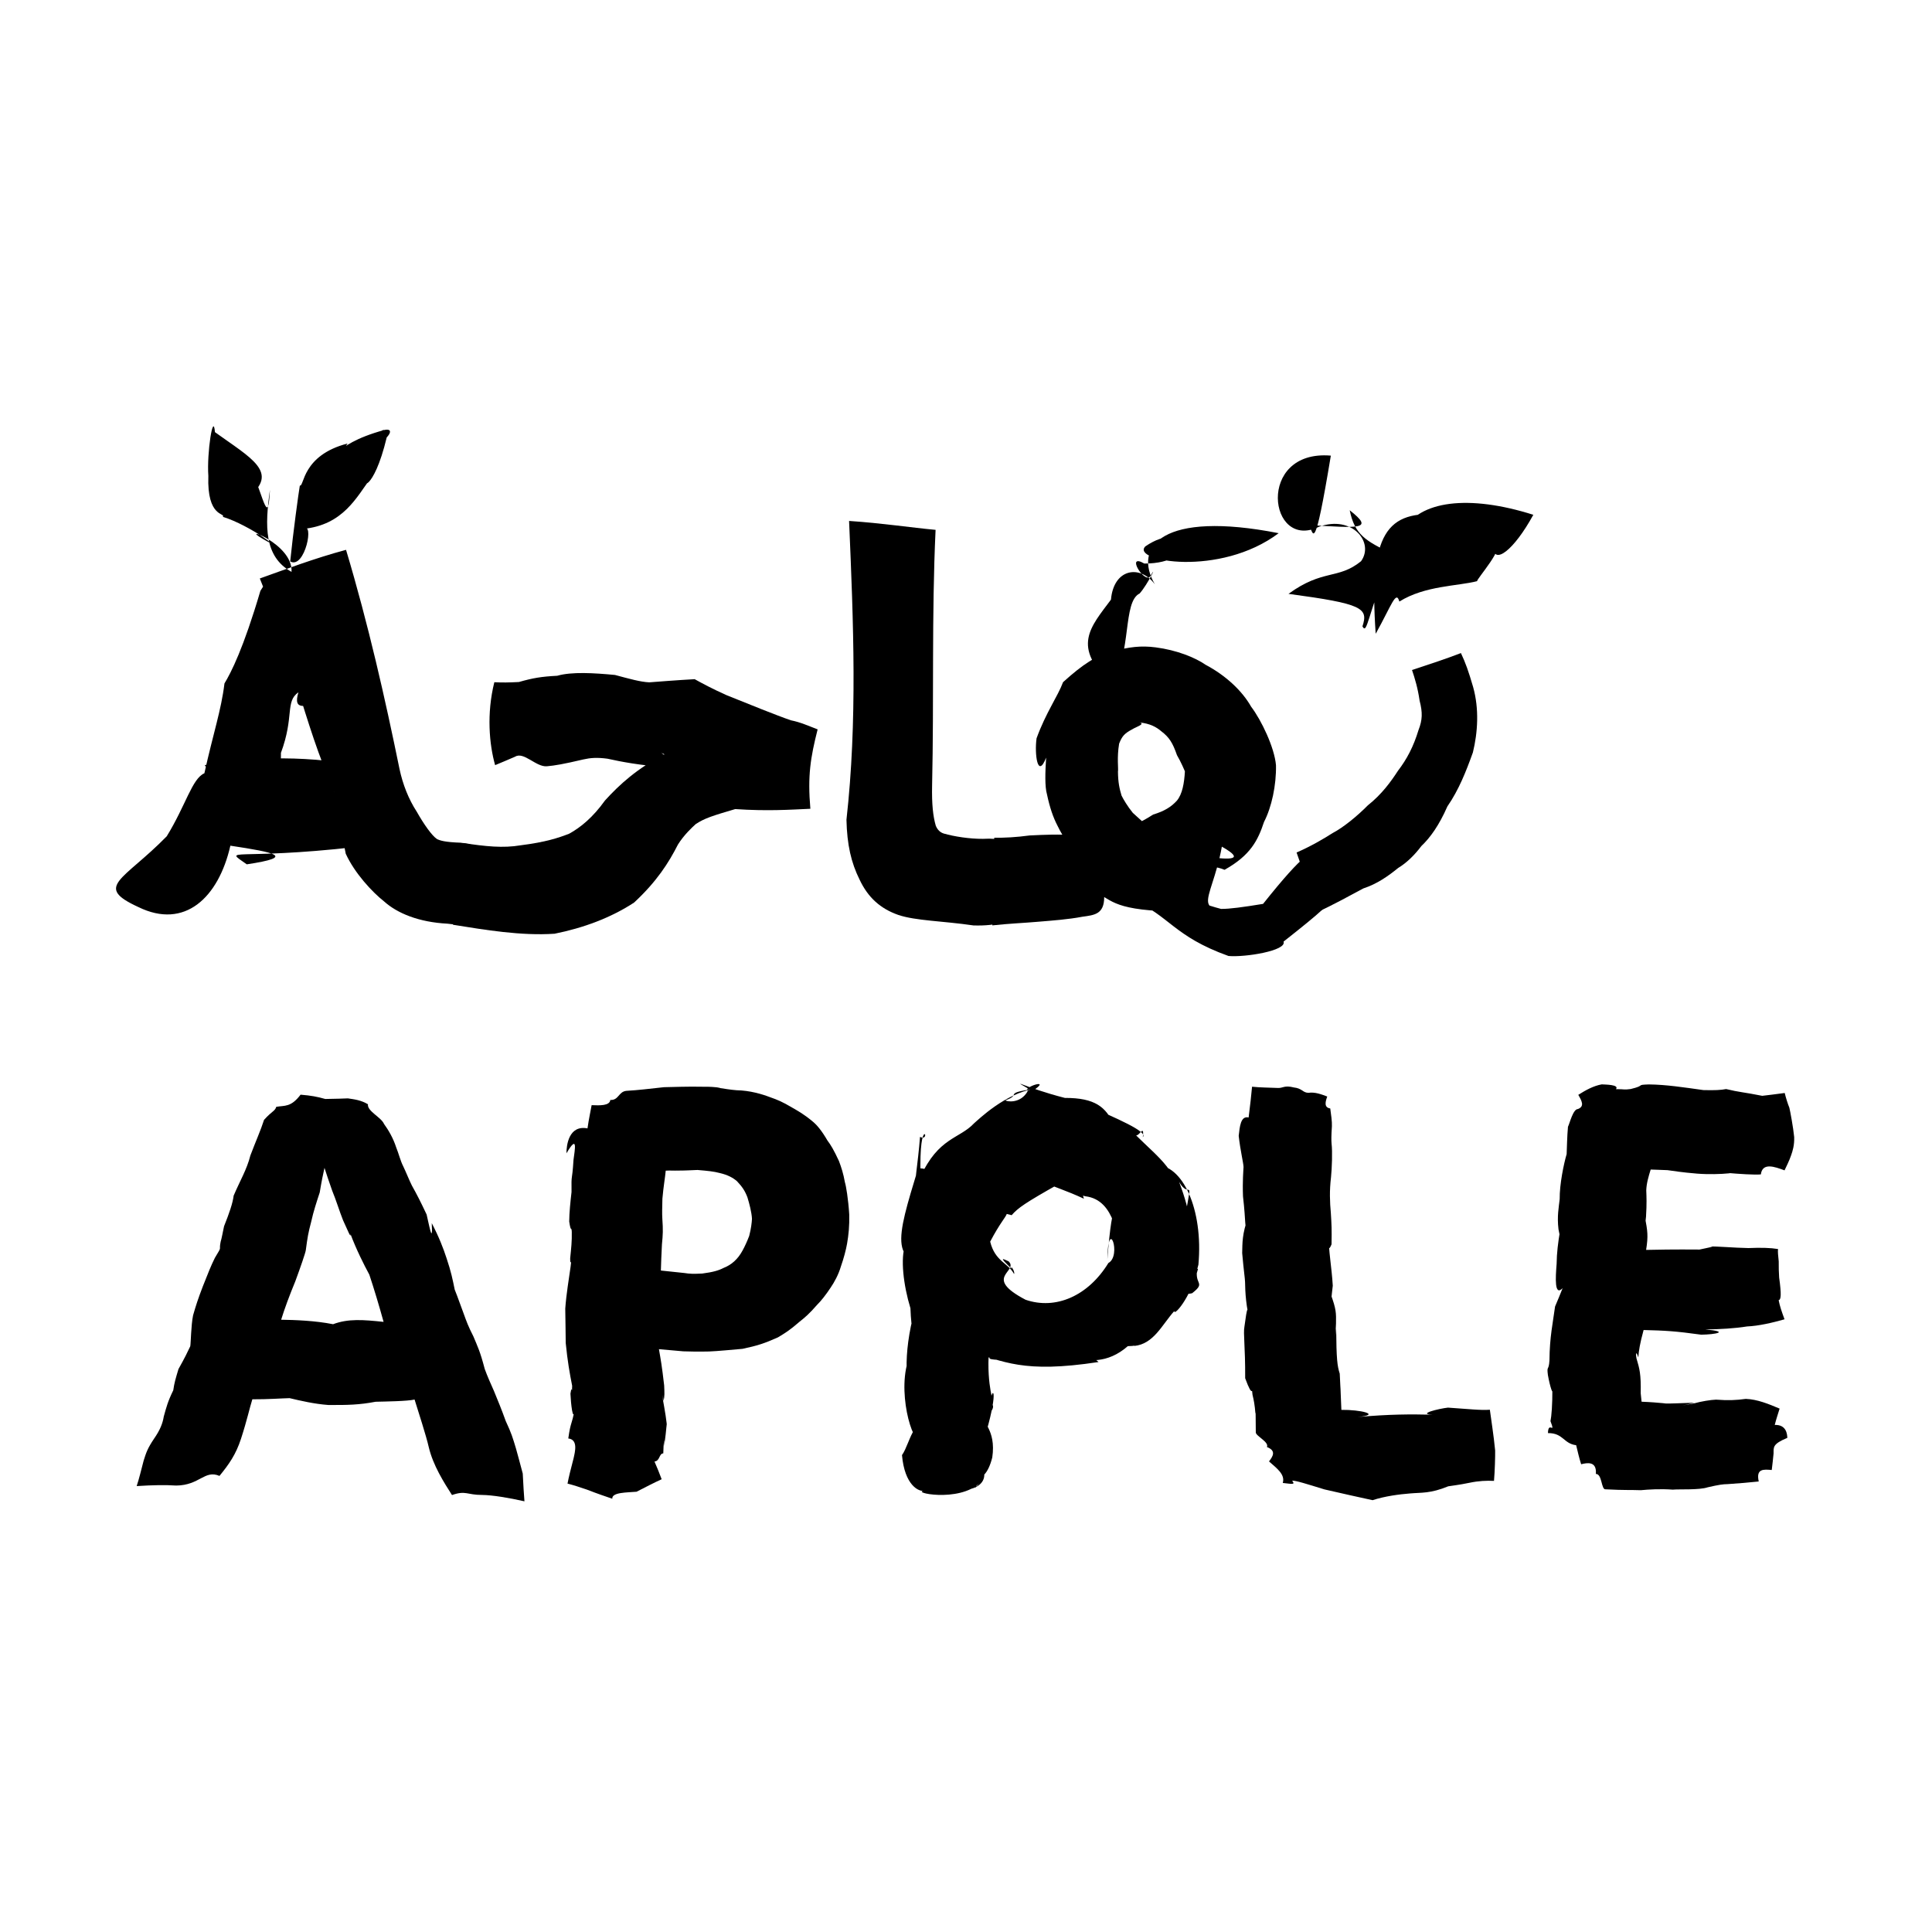 <?xml version="1.0" ?>
<svg xmlns="http://www.w3.org/2000/svg" version="1.1" width="600" height="600">
  <defs/>
  <g>
    <path stroke-width="0" fill="rgb(0, 0, 0)" opacity="1.0" d="M 140.37 464.298 C 137.887 460.423 134.478 455.069 133.149 449.396 C 132.379 445.95 129.817 438.085 128.751 434.64 C 126.545 435.167 119.683 435.251 116.634 435.327 C 111.644 436.284 107.945 436.374 101.935 436.331 C 97.603 436.011 93.325 435.013 89.94 434.207 C 87.28 434.266 83.295 434.592 78.368 434.564 C 77.501 437.289 76.726 441.059 74.826 446.883 C 73.235 451.742 71.135 454.712 68.161 458.357 C 63.52 456.375 62.041 461.27 54.745 461.351 C 51.301 461.13 47.552 461.192 42.447 461.515 C 43.2 459.281 43.908 456.263 44.611 453.611 C 45.415 451.08 45.792 449.841 47.873 446.748 C 49.7 444.119 50.517 442.064 50.864 439.9 C 51.699 436.924 52.085 435.31 53.81 431.76 C 54.152 429.396 54.5 428.27 55.426 425.18 C 57.563 421.343 58.143 420.094 59.092 418.09 C 59.278 417.141 59.323 411.564 59.963 408.478 C 60.854 405.407 61.452 403.498 62.992 399.497 C 64.63 395.385 65.458 393.189 66.744 390.622 C 69.187 386.559 67.868 388.806 68.533 385.587 C 68.842 384.625 69.035 383.39 69.58 380.827 C 71.219 376.716 72.286 373.627 72.563 371.32 C 74.586 366.563 76.645 363.25 77.757 358.845 C 79.579 354.043 80.929 351.124 81.999 347.787 C 84.491 345.006 85.373 345.112 85.8 343.734 C 88.441 343.279 90.344 343.928 93.347 339.963 C 96.635 340.233 98.513 340.588 101.016 341.297 C 104.654 341.252 106.507 341.164 108.032 341.109 C 110.164 341.422 112.073 341.648 114.272 342.936 C 113.958 345.072 118.42 346.98 119.271 349.071 C 120.622 350.924 122.105 353.42 123.051 356.366 C 123.776 358.114 124.371 360.551 125.203 362.157 C 126.054 363.909 127.091 366.553 127.923 368.194 C 129.542 371.083 130.638 373.251 132.489 377.174 C 133.091 379.593 134.465 387.26 134.088 379.859 C 136.37 384.247 137.675 387.66 138.672 390.718 C 140.083 394.895 140.578 397.36 141.215 400.502 C 142.324 403.241 142.833 404.911 143.97 407.883 C 144.899 410.441 145.393 411.855 147.004 415.005 C 148.414 418.399 149.069 419.565 150.538 425.145 C 151.325 427.326 152.389 429.711 153.416 432.018 C 154.581 434.872 155.809 437.798 157.043 441.274 C 158.909 445.3 159.186 446.367 160.223 449.785 C 160.743 451.641 161.249 453.484 162.345 457.63 C 162.54 461.466 162.675 463.76 162.872 466.248 C 158.043 465.152 152.874 464.298 149.706 464.27 C 144.984 464.274 144.673 462.807 140.37 464.298M 108.867 383.295 C 108.986 384.661 108.105 382.377 106.542 378.977 C 105.36 376.011 104.361 372.642 103.174 369.801 C 102.148 366.98 101.317 364.343 100.774 362.691 C 100.399 364.27 99.809 367.182 99.296 370.322 C 98.371 373.15 97.336 376.243 96.643 379.428 C 95.709 382.94 95.511 384.204 94.969 388.258 C 94.875 389.055 93.295 393.624 91.71 397.923 C 89.828 402.48 88.413 406.317 87.309 409.855 C 91.623 409.92 97.858 410.137 103.439 411.246 C 108.151 409.465 112.836 409.86 119.125 410.519 C 117.642 405.177 116.236 400.483 114.7 395.861 C 113.036 392.784 110.624 387.988 108.867 383.295"/>
    <path stroke-width="0" fill="rgb(0, 0, 0)" opacity="1.0" d="M 218.43 337.499 C 222.168 337.424 225.613 338.062 222.544 337.745 C 224.933 338.115 226.965 338.449 228.772 338.583 C 232.857 338.65 236.68 339.797 239.108 340.726 C 241.552 341.593 242.857 342.1 246.146 344.05 C 247.72 344.97 249.456 345.888 252.154 348.096 C 253.695 349.317 255.185 351.128 256.964 354.189 C 258.016 355.574 258.948 357.125 260.55 360.583 C 261.29 362.56 261.914 364.458 262.402 367.204 C 262.738 368.198 263.443 372.394 263.737 377.145 C 263.828 380.745 263.529 383.52 263.068 386.213 C 262.729 388.155 262.054 390.727 261.138 393.338 C 260.383 395.905 259.103 398.199 257.988 399.844 C 256.627 401.916 255.037 403.982 253.709 405.277 C 251.264 408.075 250.111 409.034 248.335 410.448 C 245.218 413.168 243.745 414.037 241.582 415.339 C 237.356 417.227 235.188 417.913 230.581 418.896 C 227.8 419.126 222.637 419.634 220.212 419.715 C 217.038 419.79 214.148 419.74 212.215 419.667 C 208.839 419.367 205.985 419.12 204.636 418.997 C 205.193 422.181 205.554 424.099 206.261 430.256 C 206.355 432.467 206.444 433.674 206.047 435.088 C 205.391 428.556 206.025 432.846 205.868 434.661 C 206.406 437.621 207.201 442.164 207.089 443.279 C 207.091 440.442 207.065 443.528 206.268 449.1 C 206.37 445.213 206.044 448.42 205.991 451.354 C 204.605 451.443 205.019 453.689 203.258 453.894 C 204.051 455.664 204.834 457.672 205.483 459.39 C 203.109 460.466 200.346 461.913 197.687 463.269 C 194.751 463.528 189.969 463.413 190.151 465.444 C 188.416 464.853 185.607 463.915 182.244 462.604 C 180.059 461.85 178.082 461.208 176.249 460.748 C 176.659 458.618 177.2 456.47 178.119 452.938 C 178.596 450.815 179.579 447.082 176.486 446.729 C 177.284 441.121 177.531 442.921 178.489 437.532 C 177.97 442.376 177.256 435.587 177.158 432.815 C 177.659 429.554 177.635 433.644 177.686 430.358 C 176.921 426.463 176.258 422.831 175.688 417.053 C 175.696 415.225 175.577 409.255 175.546 406.407 C 175.892 401.599 176.695 397.16 177.203 393.387 C 177.596 390.62 177.03 393.309 177.077 390.739 C 177.38 387.769 177.641 385.497 177.571 382.559 C 177.45 380.593 177.335 383.11 176.775 379.363 C 176.794 376.503 177.146 373.272 177.493 370.184 C 177.405 363.988 177.65 367.517 178.109 360.189 C 178.497 357.103 179.564 351.955 175.916 358.176 C 175.907 355.741 176.605 349.311 182.452 350.43 C 182.878 347.401 183.437 344.975 183.739 343.217 C 186.271 343.331 189.35 343.421 189.542 341.598 C 192.167 341.767 192.07 338.962 194.594 338.767 C 198.169 338.566 201.587 338.135 206.209 337.636 C 209.693 337.582 213.278 337.394 218.43 337.499M 216.628 363.345 C 214.253 363.432 212.875 363.54 210.41 363.534 C 209.477 363.585 208.179 363.472 206.75 363.553 C 206.572 365.601 206.047 368.422 205.716 372.262 C 205.654 375.136 205.588 376.828 205.698 378.543 C 205.941 382.009 205.875 383.386 205.571 386.439 C 205.426 389.742 205.287 392.035 205.243 394.575 C 207.699 394.842 210.1 395.095 212.541 395.346 C 214.205 395.609 215.261 395.647 218.086 395.51 C 221.456 395.071 223.209 394.547 224.672 393.785 C 227.156 392.824 229.158 391.064 230.621 388.332 C 231.282 387.128 232.034 385.521 232.675 383.81 C 233.268 381.513 233.471 379.671 233.532 378.525 C 233.427 376.481 232.732 373.843 232.136 371.89 C 231.384 369.848 230.498 368.559 228.878 366.834 C 227.639 365.769 226.03 364.872 223.525 364.295 C 221.566 363.786 220.047 363.644 216.628 363.345"/>
    <path stroke-width="0" fill="rgb(0, 0, 0)" opacity="1.0" d="M 319.184 338.837 C 317.285 337.695 327.128 334.584 320.616 338.828 C 312.671 334.176 317.887 337.694 330.703 340.968 C 340.107 340.943 343.473 343.801 345.957 349.358 C 350.768 344.142 346.814 356.413 335.752 342.468 C 347.019 347.403 356.555 351.45 354.912 353.143 C 355.494 348.326 353.328 354.243 352.341 352.133 C 360.962 360.679 364.999 362.576 368.404 375.877 C 370.259 365.299 369.36 372.539 366.175 367.04 C 373.721 386.801 367.985 393.648 358.781 361.848 C 367.166 361.445 373.75 375.446 372.178 392.748 C 370.192 399.254 374.972 397.894 370.243 401.612 C 364.152 403.212 362.084 394.873 372.064 394.053 C 369.506 403.575 364.449 408.859 364.701 407.138 C 360.845 411.447 358.288 417.412 352.235 417.996 C 357.117 413.067 358.322 417.967 350.243 418.063 C 344.039 423.548 337.143 423.099 333.338 420.821 C 313.873 423.108 302.725 422.504 309.081 421.122 C 337.449 414.282 331.024 414.779 341.166 422.988 C 317.525 426.601 311.843 422.757 300.612 419.589 C 305.725 410.933 310.29 412.981 307.71 413.903 C 305.615 428.315 308.694 434.895 307.832 433.858 C 308.552 430.478 310.094 433.366 304.553 450.401 C 303.289 452.448 305.539 450.639 298.798 439.253 C 300.952 434.324 313.362 433.727 306.211 440.011 C 304.443 441.765 309.471 443.681 308.159 452.626 C 305.62 462.725 299.048 461.502 297.918 442.447 C 305.232 432.005 302.038 441.972 304.7 454.834 C 309.488 463.021 295.371 465.306 294.014 458.94 C 310.065 458.248 299.278 465.153 304.484 460.384 C 297.735 466.912 282.136 463.316 287.286 462.965 C 285.328 463.469 280.926 461.206 280.122 451.892 C 282.849 448.15 284.411 435.678 290.079 448.179 C 281.786 453.122 284.77 444.609 284.818 446.866 C 281.895 444.311 277.666 425.608 284.748 417.529 C 292.15 437.406 299.093 438.228 289.874 441.159 C 284.463 431.383 284.042 430.084 283.836 431.55 C 280.736 432 280.53 417.563 284.815 404.608 C 295.183 402.888 292.066 407.78 293.995 415.307 C 287.171 413.287 284.892 415.504 284.98 418.049 C 286.957 423.064 283.19 419.652 282.745 406.294 C 278.276 391.603 279.188 373.335 293.878 391.982 C 275.244 394.168 278.439 384.95 285.136 362.827 C 291.523 362.662 292.242 369.08 284.761 381.335 C 283.653 374.032 286.452 368.121 284.093 382.133 C 281.068 364.657 293.146 353.534 294.018 360.762 C 280.811 375.776 284.371 370.744 285.717 353.083 C 289.509 354.773 285.347 345.075 285.881 365.47 C 291.409 353.234 297.962 353.705 302.501 348.855 C 303.875 347.669 312.267 339.504 321.261 338.15 C 311.174 339.555 317.519 339.857 312.251 341.708 C 312.386 342.067 316.884 342.986 319.184 338.837M 338.442 366.782 C 315.429 371.954 308.189 363.59 329.065 367.55 C 318.257 373.629 316.143 375.141 314.176 377.39 C 299.919 374.024 293.889 367.923 314.902 363.957 C 308.72 368.642 305.475 368.553 309.835 370.842 C 314.415 379.067 313.687 373.841 307.508 385.604 C 309.027 391.762 313.018 392.143 314.925 395.643 C 315.31 395.024 313.762 392.594 314.12 393.986 C 309.908 389.975 311.565 390.994 313.221 391.714 C 316.555 394.956 304.926 396.532 318.504 403.65 C 327.857 406.867 337.948 402.476 344.223 392.231 C 348.425 390.014 344.091 377.39 343.899 391.128 C 345.496 370.778 347.152 371.303 348.617 388.719 C 346.77 385.535 346.676 372.657 337.076 371.514 C 330.315 370.058 333.934 361.901 336.615 372.275 C 325.789 367.203 319.15 367.124 321.425 361.647 C 321.097 360.243 326.533 352.665 338.442 366.782"/>
    <path stroke-width="0" fill="rgb(0, 0, 0)" opacity="1.0" d="M 394.103 453.856 C 395.293 452.289 396.457 450.56 393.452 449.381 C 394.248 447.865 389.929 445.927 389.998 444.837 C 389.929 441.039 389.998 437.91 389.885 438.983 C 389.668 436.248 389.378 434.838 388.981 433.169 C 388.674 429.99 389.245 434.998 386.701 428.021 C 386.746 417.829 386.057 414.265 386.469 411.988 C 387.314 405.996 387.476 404.099 388.517 411.449 C 386.889 406.099 386.707 401.024 386.663 398.128 C 386.623 396.883 386.269 394.808 385.77 389.156 C 385.853 385.881 385.73 383.271 387.608 378.044 C 386.691 383.255 387.022 382.172 386.709 379.534 C 386.642 378.596 386.494 375.511 386.026 371.552 C 385.84 366.805 386.147 363.462 386.192 362.423 C 386.147 361.109 385.204 357.348 384.69 352.759 C 385.004 349.997 385.26 346.447 387.772 347.044 C 388.256 343.111 388.594 340.281 388.837 337.489 C 391.319 337.763 394.371 337.756 396.975 337.882 C 398.438 337.922 398.919 336.975 401.833 337.722 C 404.412 337.989 404.538 339.351 406.358 339.386 C 408.341 339.066 410.472 339.885 412.185 340.536 C 411.647 342.043 411.064 343.942 413.122 344.239 C 413.359 345.929 413.713 348.419 413.634 349.789 C 413.432 352.854 413.442 354.084 413.53 355.167 C 413.834 357.639 413.639 362.826 413.354 365.633 C 412.853 369.861 412.985 373.194 413.313 376.819 C 413.541 380.616 413.604 381.51 413.525 386.43 C 413.208 387.245 412.159 389.564 412.661 384.074 C 412.531 388.065 413.588 393.713 413.905 399.286 C 413.455 402.748 413.521 404.438 413.269 401.91 C 415.011 406.691 414.955 407.741 414.909 411.045 C 414.75 416.263 413.772 421.315 414.961 412.636 C 415.036 422.179 415.298 424.155 416.066 426.6 C 416.131 428.403 416.228 429.279 416.241 430.17 C 416.353 431.477 416.402 434.437 416.577 437.847 C 422.401 437.758 429.298 439.333 421.615 440.068 C 431.672 439.187 437.942 439.185 444.964 439.348 C 439.882 439.162 446.898 437.452 449.678 437.15 C 455.753 437.545 459.891 438.043 462.687 437.805 C 463.045 440.564 463.881 445.745 464.333 450.478 C 464.361 452.232 464.24 456.856 463.974 459.899 C 461.699 459.795 459.235 459.88 456.318 460.498 C 452.758 461.23 451.277 461.321 449.753 461.588 C 444.166 463.88 441.461 463.48 437.934 463.801 C 434.54 464.066 430.077 464.645 426.268 465.895 C 422.452 465.059 416.41 463.741 411.308 462.545 C 405.92 460.891 402.359 459.745 401.287 459.841 C 402.423 461.253 401.09 460.819 398.375 460.544 C 399.182 457.867 396.469 455.972 394.103 453.856"/>
    <path stroke-width="0" fill="rgb(0, 0, 0)" opacity="1.0" d="M 550.231 456.521 C 547.738 456.31 545.284 456.021 546.192 460.087 C 543.139 460.4 539.816 460.703 536.465 460.912 C 535.133 460.925 533.93 461.069 530.343 461.895 C 527.713 462.791 521.33 462.428 519.52 462.62 C 515.678 462.341 512.061 462.561 509.568 462.793 C 505.906 462.664 504.693 462.839 498.657 462.519 C 497.215 462.757 497.618 457.718 495.609 457.742 C 495.921 453.81 493.085 454.209 491.044 454.736 C 490.425 452.856 490.003 450.896 489.488 448.822 C 485.53 448.337 485.522 445.025 480.732 445.06 C 480.816 441.055 483.203 445.817 481.516 441.357 C 481.837 439.855 482.125 436.16 482.103 431.365 C 482.366 433.495 481.382 430.81 480.717 427.049 C 480.31 423.858 480.983 425.98 481.199 422.452 C 481.245 415.275 482.278 410.71 482.94 405.749 C 483.66 404.071 484.657 401.654 485.289 400.046 C 482.71 402.718 483.074 396.872 483.424 392.52 C 483.459 389.119 483.867 385.946 484.484 382.194 C 485.125 387.929 484.769 385.492 484.004 381.764 C 483.51 377.717 484.105 374.891 484.372 372.408 C 484.328 367.745 485.643 361.461 486.536 358.41 C 486.63 356.579 486.66 353.041 486.949 349.926 C 487.469 348.948 488.506 344.422 490.038 344.422 C 492.192 343.58 491.216 341.876 490.152 340.013 C 492.402 338.584 494.865 337.216 497.435 336.76 C 498.403 336.835 503.005 336.791 501.851 338.252 C 504.653 338.206 504.097 338.529 506.419 338.21 C 511.354 337.032 507.773 336.932 512.052 336.779 C 517.445 336.829 523.009 337.702 529.002 338.535 C 532.579 338.623 534.401 338.538 536.069 338.215 C 540.156 339.215 541.61 339.185 547.274 340.316 C 548.58 340.154 551.46 339.836 554.258 339.438 C 554.596 340.873 555.256 342.957 555.695 343.99 C 555.962 345.037 556.914 350.189 557.203 353.137 C 557.28 355.658 556.724 357.463 556.242 358.803 C 555.694 360.464 554.72 362.338 554.206 363.464 C 551.11 362.321 547.342 360.942 546.847 364.718 C 544.995 364.908 540.101 364.583 536.078 364.234 C 534.416 364.127 539.027 364.174 536.885 364.393 C 534.546 364.638 530.527 364.763 527.008 364.476 C 522.41 364.103 519.645 363.64 517.865 363.402 C 513.896 363.204 508.654 363.233 512.732 362.891 C 511.895 365.571 511.333 367.556 511.261 369.693 C 511.334 371.7 511.442 373.715 511.188 377.841 C 510.802 382.172 510.756 377.106 510.867 378.049 C 511.647 382.26 511.924 383.76 511.214 388.169 C 513.671 388.098 520.159 387.991 527.806 388.058 C 530.263 387.514 533.587 386.952 530.493 387.113 C 532.932 386.99 538.531 387.531 542.987 387.598 C 546.891 387.432 549.826 387.51 552.182 387.899 C 552.083 388.786 552.214 389.889 552.4 391.734 C 552.374 393.611 552.431 395.1 552.53 396.738 C 553.271 402.086 553.12 403.646 552.377 403.769 C 552.747 405.699 553.283 407.223 554.2 409.72 C 550.456 410.786 546.129 411.794 542.553 411.94 C 538.805 412.551 534.098 412.82 529.582 412.88 C 537.345 413.539 532.833 414.438 528.319 414.497 C 520.097 413.363 517.14 413.226 510.435 413.05 C 509.261 417.371 508.951 419.392 508.798 421.565 C 507.952 419.02 508.019 420.872 508.213 421.809 C 509.184 425.143 509.645 426.598 509.538 432.707 C 509.854 435.441 510.358 440.472 509.67 435.308 C 515.533 435.536 519.549 436.129 517.079 435.877 C 518.975 435.908 520.611 435.795 526.268 435.628 C 520.766 436.96 521.859 436.57 526.051 435.847 C 528.312 435.205 531.28 434.732 532.929 434.673 C 536.705 434.951 539.13 434.855 542.174 434.437 C 545.767 434.568 549.288 436.028 552.674 437.455 C 552.212 438.994 551.612 440.719 551.165 442.526 C 554.787 442.399 555.031 445.415 555.067 446.545 C 550.425 448.465 550.831 449.448 550.798 451.398 C 550.668 453.001 550.415 454.865 550.231 456.521"/>
    <path stroke-width="0" fill="rgb(0, 0, 0)" opacity="1.0" d="M 138.982 286.857 C 130.103 286.397 123.423 283.665 119.285 279.947 C 115.621 277.066 110.141 271.192 107.371 265.123 C 105.73 255.998 102.82 254.07 105.202 248.472 C 95.708 229.839 91.424 205.892 80.691 179.651 C 88.315 176.943 97.538 173.419 107.466 170.757 C 114.4 193.889 119.628 217.059 124.07 238.811 C 125.08 243.591 126.905 248.22 129.435 252.098 C 131.595 255.918 134.108 259.519 135.717 260.58 C 136.668 261.039 138.161 261.54 143.09 261.709 C 148.739 262.463 152.5 264.235 154.167 266.706 C 155.997 268.919 156.796 271.615 156.663 275.762 C 156.019 280.033 154.108 283.127 150.599 285.376 C 147.961 287.054 144.177 287.593 138.982 286.857M 110.65 263.026 C 72.891 267.278 68.966 263.025 76.637 268.425 C 92.07 266.108 85.448 264.737 71.545 262.636 C 67.854 278.806 57.341 288.743 42.963 281.688 C 29 275.282 38.315 273.482 51.779 259.721 C 57.71 250.093 59.653 241.786 63.473 240.144 C 66.19 227.86 68.718 220.51 69.709 212.253 C 71.791 208.804 75.584 201.416 80.864 183.503 C 90.941 167.23 82.233 193.361 89.907 189.698 C 93.582 199.319 96.926 208.282 100.076 217.946 C 95.173 219.182 90.789 221.099 92.687 214.993 C 88.487 217.924 91.473 222.445 87.222 233.876 C 87.714 231.647 78.125 235.733 87.151 230.379 C 88.12 245.28 82.588 249.407 83.208 238.067 C 83.688 224.716 85.739 236.065 84.843 237.749 C 80.118 248.931 74.812 254.696 63.584 237.603 C 68.191 237.066 81.747 234.146 101.874 236.303 C 108.737 238.498 110.406 244.114 99.277 247.871 C 102.607 246.559 106.015 244.876 108.986 242.986 C 110.976 250.621 111.713 257.608 110.65 263.026M 94.103 164.269 C 97.814 161.458 94.704 176.928 90.126 174.36 C 91.003 165.564 92.758 152.826 93.115 150.792 C 94.493 151.278 93.713 141.42 107.925 137.741 C 103.57 145.186 101.594 138.383 119.291 133.554 C 125.296 132.218 115.651 142.898 102.819 141.381 C 117.747 139.254 119.152 129.083 120.112 135.791 C 115.875 153.51 111.094 150.949 115.394 148.117 C 110.68 154.465 106.646 163.022 94.103 164.269M 81.598 167.343 C 88.77 171.625 77.773 163.153 69.226 160.512 C 70.025 159.214 64.241 160.785 64.703 147.811 C 64.198 140.564 66.228 127.666 66.752 134.205 C 78.023 142.333 87.003 146.729 76.89 154.554 C 75.625 148.221 80.917 142.116 78.331 146.392 C 82.031 155.212 83.256 163.285 83.832 152.118 C 82.261 163.334 81.956 172.854 90.54 177.602 C 91.086 168.82 73.833 162.873 81.598 167.343"/>
    <path stroke-width="0" fill="rgb(0, 0, 0)" opacity="1.0" d="M 140.687 287.191 C 141.279 278.502 142.544 270.337 143.71 261.79 C 150.771 262.855 156.19 263.456 161.774 262.503 C 169.462 261.535 173.426 260.205 176.743 258.925 C 180.309 256.978 184.161 253.811 187.873 248.61 C 192.336 243.683 197.909 238.609 206.357 234.262 C 202.71 232.479 211.855 237.08 206.156 238.181 C 199.177 237.74 192.77 236.552 188.666 235.624 C 185.337 235.18 183.339 235.359 181.116 235.859 C 174.885 237.328 172.317 237.749 169.837 237.972 C 166.468 238.257 162.667 233.325 159.971 234.996 C 157.856 235.941 155.695 236.8 153.762 237.623 C 151.936 231.127 151.084 221.637 153.519 211.869 C 155.953 212 158.032 211.969 161.149 211.805 C 165.536 210.554 168.054 210.128 173.049 209.864 C 177.58 208.563 184.536 209.005 190.989 209.615 C 195.485 210.816 198.906 211.793 201.641 211.904 C 204.072 211.717 210.637 211.202 215.735 210.924 C 218.001 212.177 221.188 213.905 225.6 215.877 C 232.018 218.471 241.29 222.219 245.602 223.693 C 248.666 224.298 251.198 225.483 253.924 226.513 C 251.706 235.274 250.777 240.891 251.665 251.172 C 245.046 251.478 238.197 251.93 228.332 251.268 C 221.212 253.372 218.878 254.088 216.081 255.917 C 214.964 256.927 212.421 259.272 210.535 262.294 C 207.664 267.949 203.979 273.745 196.926 280.297 C 189.655 285.062 181.144 288.187 172.229 289.977 C 161.818 290.676 150.699 288.795 140.687 287.191"/>
    <path stroke-width="0" fill="rgb(0, 0, 0)" opacity="1.0" d="M 302.353 287.405 C 292.705 285.993 284.376 285.967 278.968 284.138 C 273.403 282.186 269.576 278.731 266.967 273.211 C 264.317 267.881 263.052 262.325 262.876 254.581 C 266.288 224.11 265.054 193.416 263.691 161.782 C 274.08 162.48 282.885 163.842 290.554 164.551 C 289.311 191.03 290.075 217.352 289.473 243.871 C 289.345 249.853 289.774 253.521 290.614 256.434 C 291.157 257.738 291.986 258.51 293.078 258.857 C 296.24 259.778 301.176 260.546 305.253 260.509 C 310.761 260.193 314.147 261.283 316.552 263.883 C 319.122 266.522 320.254 269.622 320.364 273.386 C 320.36 277.172 319.236 280.346 316.686 283.025 C 314.089 286.037 309.993 287.62 302.353 287.405"/>
    <path stroke-width="0" fill="rgb(0, 0, 0)" opacity="1.0" d="M 308.172 287.384 C 308.686 278.064 308.724 269.291 308.772 260.162 C 311.942 260.216 315.657 260.012 319.754 259.459 C 324.762 259.222 329.079 259.029 332.888 259.4 C 336.157 259.478 338.743 259.295 341.492 258.896 C 344.12 258.373 346.342 257.827 348.279 257.377 C 352.161 256.488 355.169 254.85 358.125 252.961 C 361.577 251.93 363.749 250.586 365.493 248.647 C 367.161 246.646 367.772 243.353 367.993 239.416 C 369.513 243.772 367.964 238.722 365.516 234.516 C 364.179 230.662 363.086 228.951 360.673 227.119 C 359.158 225.816 357.125 224.665 353.87 224.376 C 355.962 224.813 352.439 225.909 351.732 226.44 C 349.088 227.808 348.424 228.745 347.553 230.952 C 346.818 235.284 347.379 238.826 347.191 239.624 C 347.23 243.092 347.67 244.946 348.319 247.105 C 348.948 248.337 350.101 250.338 351.813 252.447 C 353.674 254.131 355.939 256.256 358.733 258.541 C 350.61 260.667 343.022 263.338 335.323 266.197 C 332.556 263.439 330.226 260.174 328.394 256.391 C 327.044 253.797 326.003 250.731 325.163 246.756 C 324.433 244.252 324.603 239.771 324.885 235.289 C 322.216 242.147 321.238 234.037 321.915 229.281 C 324.846 221.23 328.487 216.3 330.141 211.855 C 336.28 206.299 340.51 203.522 345.494 202.304 C 350.562 200.914 354.355 200.449 358.865 201.04 C 365.343 201.866 371.114 204.163 374.446 206.475 C 380.721 209.801 385.779 214.578 388.534 219.443 C 391.755 223.684 395.793 232.15 396.268 237.641 C 396.391 243.798 394.932 250.672 392.551 255.264 C 390.675 260.931 388.383 265.621 380.295 270.126 C 374.898 267.884 370.215 270.047 366.493 269.387 C 364.442 274.303 358.168 276.761 381.545 282.915 C 351.159 283.981 347.29 281.224 342.917 278.599 C 342.929 283.981 339.785 284.195 336.116 284.706 C 331.845 285.525 326.84 285.886 322.599 286.24 C 317.767 286.663 313.817 286.781 308.172 287.384M 398.618 292.424 C 399.702 295.252 386.665 297.348 381.515 296.887 C 364.492 290.786 363.101 284.311 352.032 279.661 C 352.878 283.325 350.564 281.109 348.919 275.449 C 352.334 269.967 356.253 264.371 360.608 258.704 C 364.082 261.035 368.3 263.168 375.088 266.126 C 382.039 267.033 386.91 267.138 379.457 262.938 C 376.101 281.512 367.231 284.806 392.26 280.707 C 405.361 264.285 407.608 263.952 409.785 264.994 C 412.202 266.004 413.805 267.992 414.707 270.37 C 415.634 272.64 415.418 275.494 414.194 277.902 C 413.327 280.489 410.674 282.914 398.618 292.424M 353.933 184.307 C 348.617 186.861 351.531 202.61 345.303 212.499 C 332.65 200.815 338.63 194.809 345.02 186.219 C 345.867 176.525 354.066 175.284 358.643 181.447 C 351.794 169.655 361.048 158.496 397.102 165.585 C 378.826 179.33 351.1 174.269 355.702 169.679 C 368.49 160.946 373.008 174.999 355.381 175.015 C 349.428 171.57 355.431 181.434 357.224 178.976 C 359.654 174.651 356.618 181.237 353.933 184.307"/>
    <path stroke-width="0" fill="rgb(0, 0, 0)" opacity="1.0" d="M 409.006 283.312 C 406.503 277.124 404.947 271.088 402.664 264.755 C 407.116 262.816 410.971 260.555 413.883 258.7 C 417.242 256.944 421.586 253.359 424.809 250.093 C 429.149 246.651 431.984 242.706 434.148 239.378 C 436.921 235.761 438.969 231.874 440.53 226.729 C 441.756 223.573 441.838 221.341 440.869 217.581 C 440.308 213.683 439.402 210.709 438.514 208.082 C 444.938 205.958 449.093 204.588 453.703 202.818 C 455.131 205.841 456.046 208.395 457.492 213.352 C 459.41 220.208 458.932 227.489 457.42 233.679 C 455.31 239.558 453.057 245.297 449.497 250.442 C 446.951 256.261 444.191 260.122 441.403 262.764 C 439.382 265.471 436.865 267.961 434.219 269.551 C 431.057 272.119 427.663 274.51 423.404 275.907 C 418.897 278.294 414.566 280.754 409.006 283.312M 434.588 186.818 C 433.546 183.187 432.258 187.792 427.235 196.826 C 425.053 165.719 430.5 158.256 447.977 159.88 C 447.887 175.667 451.812 169.752 439.206 180.55 C 439.214 163.171 449.353 160.947 435.631 165.076 C 440.6 155.401 456.204 153.539 476.187 159.874 C 470.213 170.812 463.859 175.76 463.675 169.746 C 468.334 168.84 458.175 180.291 458.759 180.477 C 452.714 182.054 442.547 181.843 434.588 186.818M 400.152 184.428 C 410.859 176.629 415.579 180.074 422.69 174.289 C 426.884 168.462 419.969 159.903 409.652 163.579 C 393.961 171.271 389.969 139.545 413.303 141.499 C 408.089 173.085 407.904 165.526 406.559 163.072 C 422.158 163.957 426.942 164.579 419.164 158.467 C 420.723 166.083 424.105 168.015 432.391 171.954 C 424.541 191.094 424.649 197.294 423.119 194.524 C 425.014 188.81 423.117 187.51 400.152 184.428"/>
  </g>
</svg>
